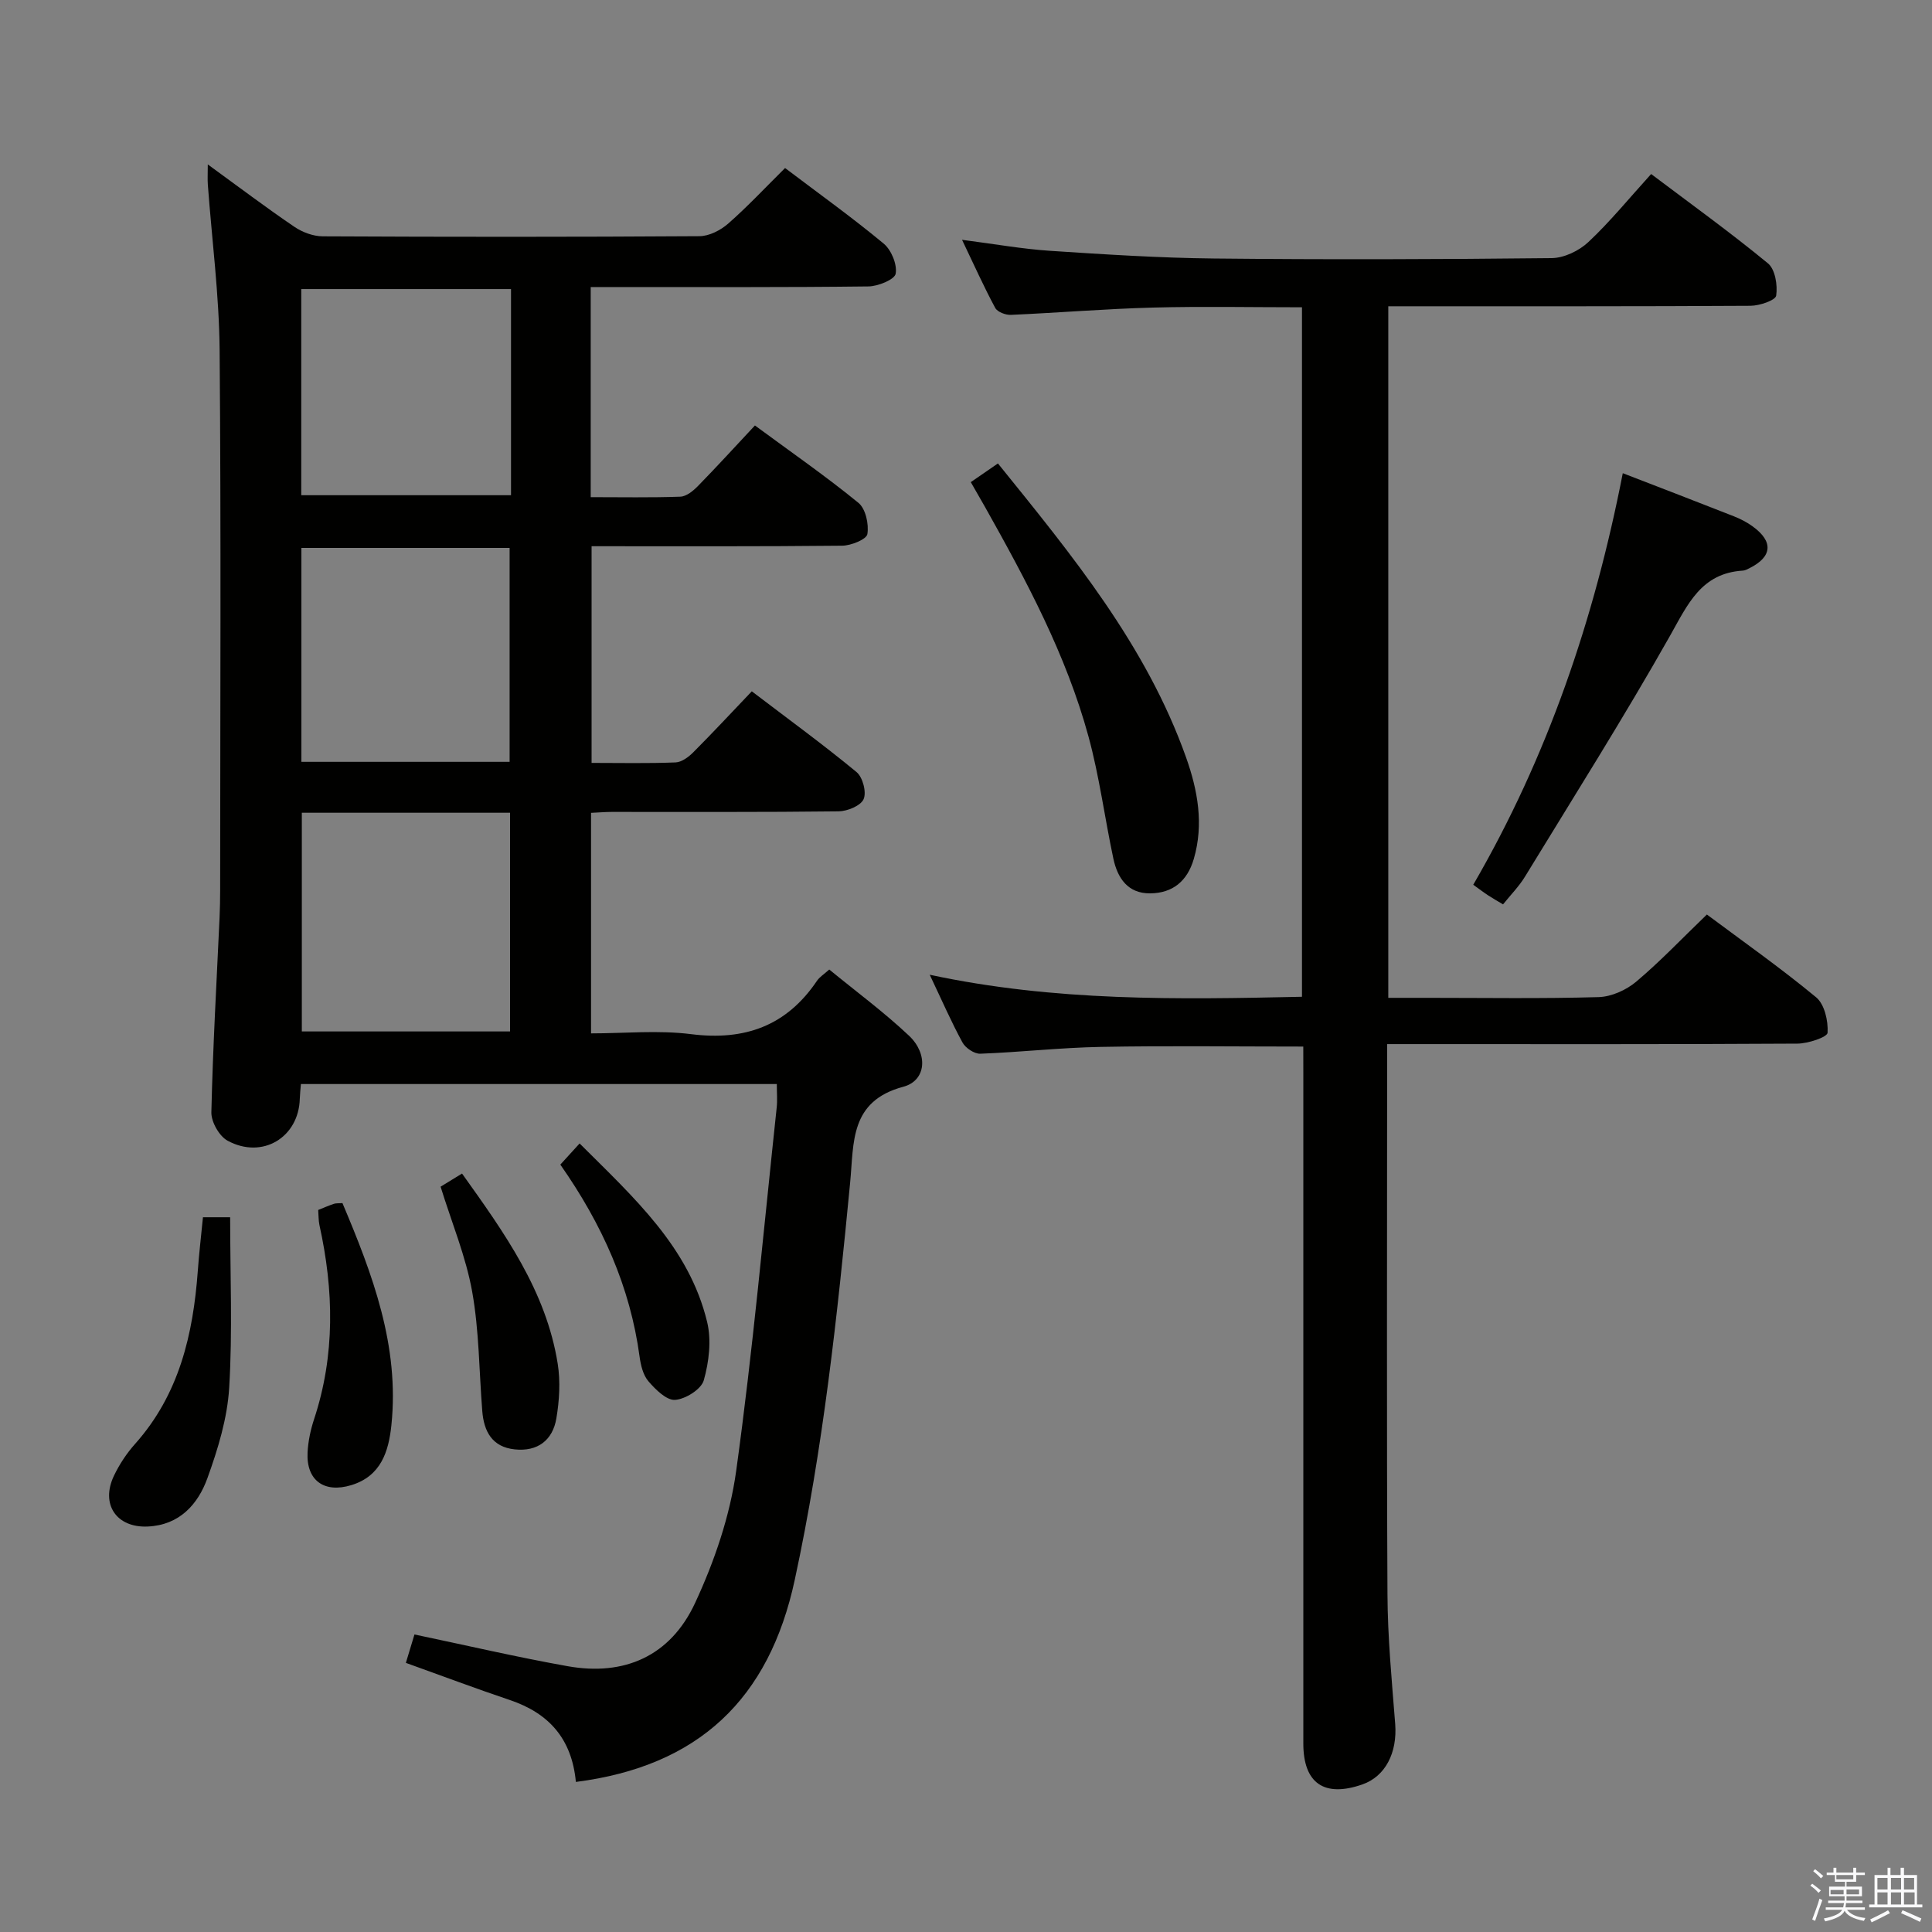 <svg enable-background="new 0 0 400 400" viewBox="0 0 400 400" xmlns="http://www.w3.org/2000/svg"><rect x="0" y="0" width="400" height="400" fill="#808080" stroke="none"/><path d="m374.8 390.4.4-.4c.7.5 1.3 1 1.8 1.4l-.5.5c-.5-.6-1.1-1.1-1.7-1.5zm1 7.3-.6-.3c.5-1.4 1.1-2.8 1.5-4.3.2.1.4.2.6.3-.5 1.3-1 2.8-1.5 4.3zm-.4-10.3.4-.4c.4.3 1 .8 1.7 1.4l-.5.5c-.4-.5-1-1-1.6-1.5zm2.5.3h1.7v-1h.6v1h3.5v-1h.6v1h1.8v.5h-1.8v1.4h-2v1h3.2v2h-3.2v.9h3.3v.5h-3.4c0 .3-.1.6-.1.9h4v.5h-3.7c.7.9 1.9 1.5 3.8 1.7-.1.2-.2.4-.3.6-2.1-.4-3.5-1.1-4-2.1-.4 1-1.8 1.7-4 2.2-.1-.2-.2-.4-.3-.6 2.1-.4 3.4-1 3.8-1.8h-3.4v-.5h3.6c.1-.3.1-.6.2-.9h-3.3v-.5h3.4c0-.3 0-.6 0-.9h-3.2v-2h3.3v-1h-2.1v-1.4h-1.7v-.5zm1.1 3.5v1h2.7c0-.3 0-.4 0-.4 0-.1 0-.2 0-.2 0-.1 0-.2 0-.3h-2.7zm1.2-3v.9h3.5v-.9zm4.7 3h-2.6v.6.4h2.6z" fill="#fafafb"/><path d="m393.6 386.7h.6v1.5h2.7v6.1h1.1v.6h-11v-.6h1.1v-6.1h2.7v-1.5h.6v1.5h2.1v-1.5zm-2.7 8.8.4.6c-1.2.6-2.5 1.3-3.8 1.9-.1-.2-.2-.4-.3-.6 1.2-.6 2.5-1.2 3.7-1.9zm-2.2-6.7v2.4h2.1v-2.4zm0 3v2.5h2.1v-2.5zm2.8-3v2.4h2.1v-2.4zm0 3v2.5h2.1v-2.5zm6 6.1c-1.4-.7-2.7-1.3-3.9-1.8l.3-.6c1.5.6 2.7 1.2 3.9 1.7zm-1.2-9.1h-2.1v2.4h2.1zm-2.1 3v2.5h2.2v-2.5z" fill="#fafafb"/><g fill="#010100"><path d="m119.23 368.93c-.84-8.97-5.62-14.25-13.68-16.96-7.07-2.38-14.05-5.01-21.52-7.69.58-1.92 1.18-3.89 1.78-5.88 10.74 2.25 21.18 4.69 31.73 6.57 11.73 2.09 21.26-2.09 26.37-13.09 4-8.61 7.22-18 8.51-27.36 3.46-24.99 5.7-50.15 8.39-75.25.16-1.47.02-2.97.02-4.83-32.87 0-65.56 0-98.53 0-.09 1.1-.2 2.06-.23 3.02-.2 8.02-7.74 12.62-14.95 8.71-1.73-.94-3.4-3.89-3.36-5.88.31-13.46 1.08-26.9 1.7-40.35.08-1.83.12-3.66.12-5.49.01-37.32.2-74.65-.11-111.97-.1-11.43-1.6-22.84-2.44-34.26-.08-1.09-.01-2.19-.01-4.18 6.4 4.65 12.06 8.94 17.93 12.92 1.66 1.13 3.9 1.96 5.88 1.97 25.99.13 51.99.14 77.98-.03 2.02-.01 4.39-1.23 5.96-2.61 3.99-3.5 7.63-7.4 11.77-11.5 6.8 5.15 13.8 10.16 20.41 15.64 1.59 1.32 2.83 4.31 2.49 6.24-.21 1.2-3.64 2.61-5.64 2.63-17.16.21-34.32.13-51.49.13-1.95 0-3.9 0-6.01 0v43.5c6.35 0 12.46.12 18.57-.1 1.25-.05 2.66-1.21 3.64-2.21 3.94-4.03 7.74-8.2 11.79-12.53 7.66 5.64 14.75 10.56 21.42 16.01 1.5 1.22 2.2 4.42 1.86 6.48-.18 1.09-3.37 2.38-5.21 2.4-17.15.18-34.31.11-51.89.11v44.86c5.84 0 11.62.13 17.39-.1 1.26-.05 2.7-1.12 3.67-2.1 3.99-4 7.84-8.14 12.11-12.62 7.58 5.77 14.81 11.04 21.69 16.72 1.28 1.06 2.1 4.17 1.46 5.61-.61 1.37-3.37 2.5-5.19 2.52-15.66.19-31.32.11-46.99.12-1.31 0-2.61.12-4.25.19v45.66c6.88 0 13.9-.7 20.71.16 11.11 1.4 19.76-1.7 26.07-11.05.54-.8 1.44-1.34 2.54-2.33 5.58 4.58 11.35 8.83 16.52 13.71 3.99 3.77 3.58 9.29-1.19 10.56-11.13 2.98-10.21 11.57-11 19.77-2.65 27.59-5.6 55.12-11.47 82.3-5.3 24.68-19.89 38.61-45.32 41.86zm-56.74-200.66v45.28h43.11c0-15.28 0-30.19 0-45.28-14.45 0-28.57 0-43.11 0zm43.02-10.54c0-15.07 0-29.76 0-44.29-14.66 0-28.9 0-43.11 0v44.29zm.29-97.88c-14.8 0-29.13 0-43.43 0v42.68h43.43c0-14.35 0-28.29 0-42.68z"/><path d="m269.83 216.68c-14.43 0-28.21-.19-41.98.07-8.3.15-16.59 1.1-24.89 1.41-1.23.05-3.05-1.17-3.68-2.31-2.3-4.21-4.22-8.63-6.79-14.04 25.93 5.56 51.35 5.12 77.07 4.56 0-47.69 0-94.94 0-142.75-10.35 0-20.62-.21-30.88.06-9.8.26-19.59 1.08-29.39 1.51-1.09.05-2.79-.6-3.24-1.44-2.33-4.32-4.34-8.82-6.87-14.1 6.81.88 12.5 1.9 18.24 2.28 11.27.74 22.57 1.47 33.86 1.59 23.33.24 46.66.18 69.98-.08 2.58-.03 5.68-1.52 7.6-3.33 4.47-4.19 8.37-8.99 12.99-14.08 8.2 6.18 16.39 12.08 24.18 18.49 1.5 1.23 2.03 4.52 1.71 6.68-.14.98-3.44 2.1-5.32 2.11-22.99.14-45.99.09-68.98.1-1.94 0-3.89 0-6.01 0v143.18h8.07c11.83 0 23.67.19 35.49-.15 2.64-.08 5.69-1.45 7.75-3.18 4.96-4.17 9.44-8.9 14.65-13.92 7.37 5.5 15.23 11.03 22.62 17.14 1.74 1.44 2.52 4.89 2.37 7.34-.06.91-4.04 2.24-6.24 2.25-26.33.16-52.65.1-78.98.1-1.79 0-3.57 0-5.97 0v5.89c0 35.99-.11 71.98.07 107.98.04 8.96.9 17.93 1.6 26.87.46 5.97-2.02 10.87-6.8 12.54-7.89 2.75-12.22-.24-12.22-8.47-.01-45.99 0-91.98 0-137.97-.01-1.99-.01-3.97-.01-6.33z"/><path d="m335.98 97.97c8.15 3.15 15.58 6 22.99 8.92 1.37.54 2.73 1.24 3.92 2.11 4.31 3.13 4.04 6.27-.65 8.62-.44.22-.92.49-1.39.52-8.66.52-11.43 7.01-15.11 13.53-9.55 16.89-19.92 33.32-30.04 49.88-1.2 1.96-2.86 3.64-4.51 5.69-1.15-.69-2.12-1.23-3.05-1.84-.95-.62-1.85-1.31-3.12-2.22 15.38-26.49 25.06-54.96 30.96-85.21z"/><path d="m200.99 99.82c2.09-1.44 3.71-2.56 5.62-3.87 15.28 18.92 30.71 37.63 38.97 60.91 2.39 6.75 3.69 13.77 1.58 20.98-1.34 4.58-4.36 7.08-9.03 7.12-4.62.05-6.76-3.16-7.62-7.19-1.79-8.41-2.89-17-5.15-25.28-4.62-16.93-12.88-32.32-21.43-47.54-.89-1.56-1.79-3.12-2.94-5.13z"/><path d="m42.02 252.02h5.63c0 11.89.51 23.64-.2 35.31-.38 6.31-2.33 12.68-4.5 18.69-1.97 5.46-5.8 9.73-12.35 10.03-6.5.3-9.83-4.62-7-10.53 1.13-2.36 2.64-4.65 4.39-6.6 9.1-10.22 11.99-22.62 12.96-35.76.26-3.61.68-7.21 1.07-11.14z"/><path d="m91.22 245.69c1.24-.76 2.74-1.68 4.44-2.72 8.74 12.24 17.41 24.28 19.81 39.39.58 3.67.34 7.61-.28 11.3-.76 4.52-3.87 6.92-8.62 6.42-4.67-.49-6.38-3.7-6.72-7.92-.66-8.27-.64-16.65-2.1-24.78-1.3-7.23-4.21-14.2-6.53-21.69z"/><path d="m65.88 250.51c1.14-.46 2.18-.91 3.25-1.27.44-.15.94-.09 1.77-.15 6.22 14.72 11.85 29.56 10.13 46.01-.57 5.44-2.16 10.51-8.29 12.38-5.63 1.72-9.36-.98-9.06-6.78.12-2.29.61-4.63 1.33-6.82 4.41-13.33 4.11-26.75 1.12-40.27-.2-.96-.16-1.96-.25-3.1z"/><path d="m116.01 241.12c1.46-1.6 2.54-2.79 3.99-4.38 11.28 11.26 22.65 21.45 26.4 36.94.92 3.8.39 8.28-.69 12.1-.53 1.86-3.79 3.9-5.94 4.05-1.78.12-4.05-2.14-5.52-3.85-1.1-1.28-1.59-3.32-1.83-5.09-1.95-14.47-7.73-27.37-16.41-39.77z"/></g></svg>